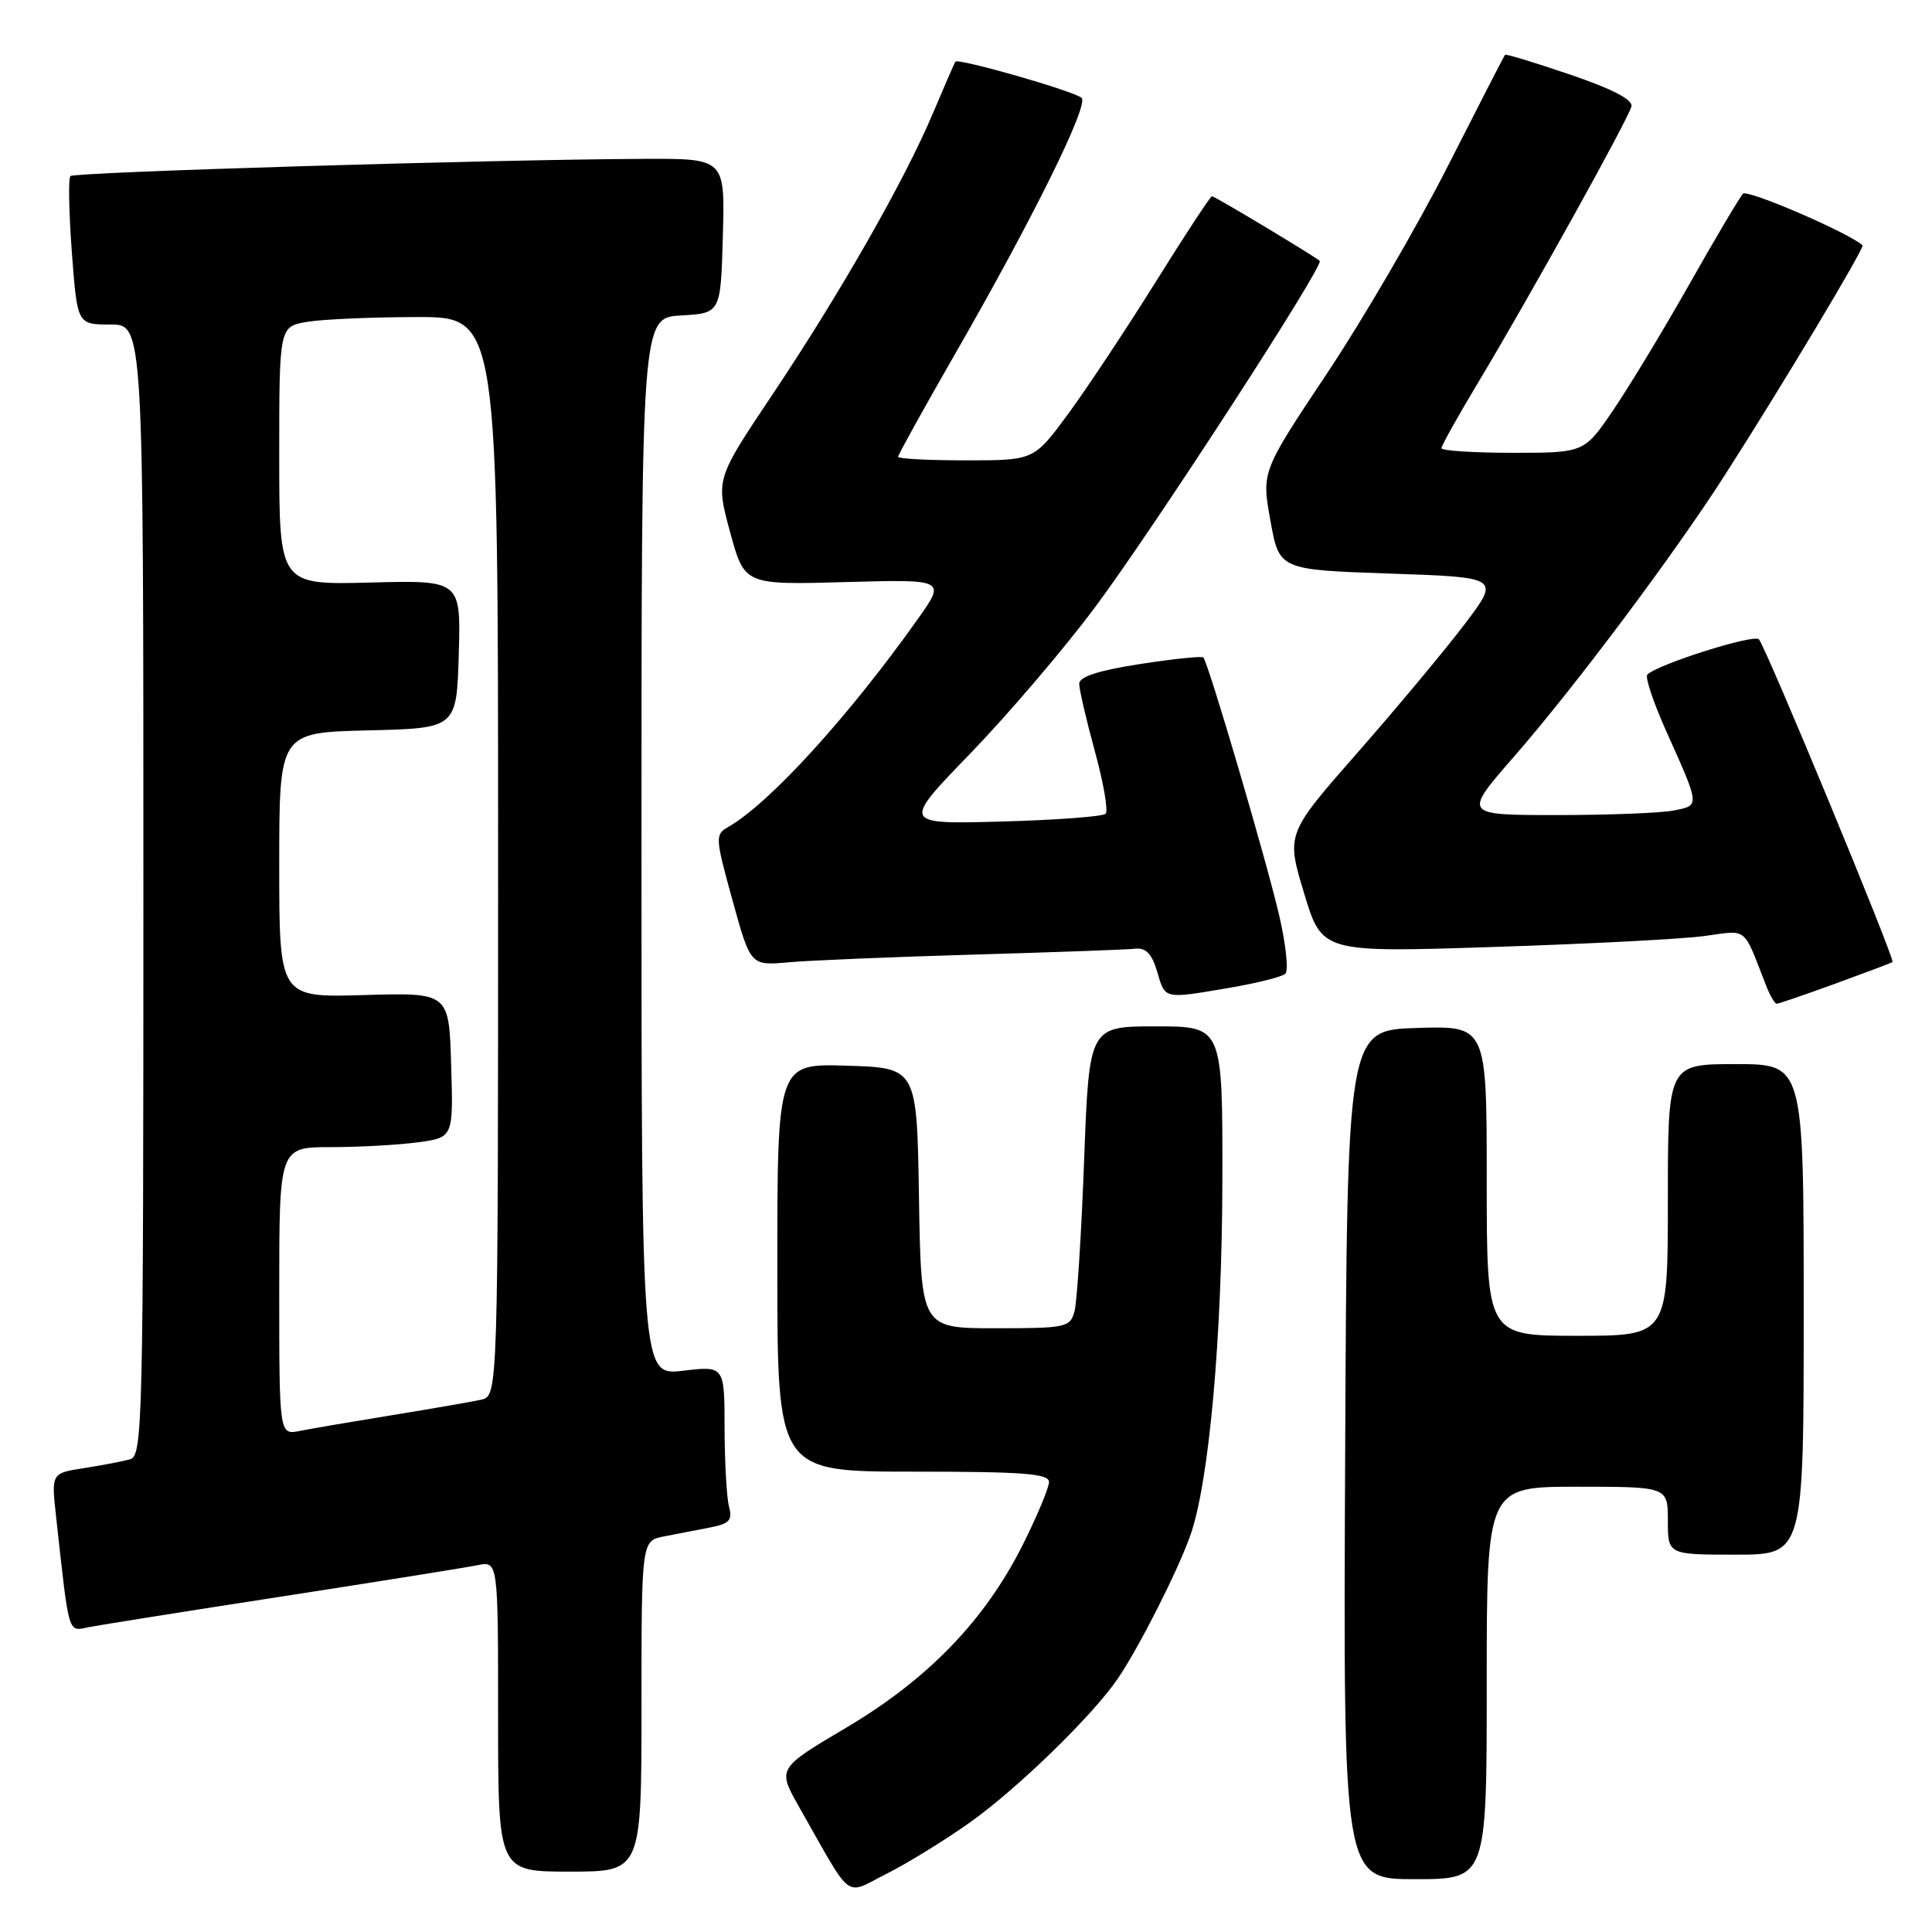 <?xml version="1.0" encoding="UTF-8" standalone="no"?>
<!DOCTYPE svg PUBLIC "-//W3C//DTD SVG 1.1//EN" "http://www.w3.org/Graphics/SVG/1.1/DTD/svg11.dtd" >
<svg xmlns="http://www.w3.org/2000/svg" xmlns:xlink="http://www.w3.org/1999/xlink" version="1.1" viewBox="0 0 256 256">
 <g >
 <path fill="currentColor"
d=" M 128.50 241.50 C 134.84 236.99 144.80 227.30 148.12 222.42 C 150.91 218.32 155.96 208.36 157.69 203.55 C 160.19 196.60 161.94 177.33 161.97 156.25 C 162.00 136.00 162.00 136.00 153.16 136.00 C 144.32 136.00 144.32 136.00 143.65 153.75 C 143.29 163.51 142.71 172.51 142.38 173.75 C 141.80 175.89 141.28 176.00 131.91 176.00 C 122.05 176.00 122.05 176.00 121.77 158.75 C 121.50 141.50 121.50 141.50 112.25 141.21 C 103.00 140.92 103.00 140.92 103.00 167.96 C 103.00 195.00 103.00 195.00 121.00 195.00 C 135.55 195.00 139.00 195.26 139.00 196.37 C 139.00 197.12 137.44 200.85 135.54 204.66 C 130.51 214.69 122.99 222.49 112.14 228.92 C 103.00 234.33 103.00 234.33 105.88 239.42 C 113.12 252.16 111.79 251.14 117.47 248.29 C 120.23 246.90 125.20 243.84 128.50 241.50 Z  M 197.00 223.00 C 197.00 197.00 197.00 197.00 209.00 197.00 C 221.00 197.00 221.00 197.00 221.00 201.50 C 221.00 206.00 221.00 206.00 230.00 206.00 C 239.00 206.00 239.00 206.00 239.00 173.50 C 239.00 141.00 239.00 141.00 230.00 141.00 C 221.00 141.00 221.00 141.00 221.00 159.00 C 221.00 177.00 221.00 177.00 209.00 177.00 C 197.00 177.00 197.00 177.00 197.00 156.46 C 197.00 135.92 197.00 135.92 187.75 136.21 C 178.50 136.50 178.50 136.50 178.24 192.75 C 177.98 249.00 177.98 249.00 187.49 249.00 C 197.00 249.00 197.00 249.00 197.00 223.00 Z  M 85.00 226.08 C 85.00 204.16 85.00 204.16 88.00 203.58 C 89.65 203.26 92.39 202.73 94.09 202.40 C 96.66 201.90 97.08 201.44 96.60 199.65 C 96.29 198.47 96.02 193.78 96.01 189.24 C 96.00 180.98 96.00 180.98 90.50 181.63 C 85.00 182.28 85.00 182.28 85.00 112.19 C 85.00 42.10 85.00 42.10 90.25 41.80 C 95.50 41.50 95.50 41.50 95.78 31.25 C 96.07 21.00 96.07 21.00 85.28 21.05 C 65.12 21.14 9.87 22.80 9.33 23.33 C 9.04 23.62 9.13 28.17 9.52 33.43 C 10.24 43.00 10.24 43.00 14.62 43.00 C 19.00 43.00 19.00 43.00 19.00 117.93 C 19.00 188.44 18.90 192.89 17.25 193.36 C 16.29 193.63 13.54 194.16 11.15 194.53 C 6.80 195.21 6.80 195.21 7.42 200.86 C 9.21 217.07 8.94 216.17 11.85 215.59 C 13.31 215.31 24.85 213.47 37.50 211.52 C 50.15 209.56 61.74 207.71 63.25 207.40 C 66.00 206.84 66.00 206.84 66.00 227.42 C 66.00 248.00 66.00 248.00 75.50 248.00 C 85.00 248.00 85.00 248.00 85.00 226.08 Z  M 243.19 130.34 C 247.21 128.87 250.62 127.59 250.77 127.48 C 251.16 127.21 233.96 85.65 233.06 84.71 C 232.38 83.99 219.65 88.02 218.28 89.39 C 217.96 89.71 219.06 93.02 220.72 96.74 C 225.29 106.93 225.27 106.70 221.80 107.39 C 220.12 107.73 213.15 108.00 206.31 108.00 C 193.86 108.00 193.86 108.00 200.62 100.25 C 208.64 91.06 221.81 73.48 228.52 63.00 C 236.11 51.17 247.12 32.78 246.80 32.50 C 244.88 30.80 231.55 25.06 230.96 25.67 C 230.52 26.13 227.36 31.45 223.94 37.50 C 220.52 43.55 215.97 51.09 213.82 54.25 C 209.93 60.00 209.93 60.00 200.46 60.00 C 195.26 60.00 191.00 59.72 191.00 59.39 C 191.00 59.05 193.20 55.12 195.89 50.64 C 202.67 39.35 215.78 15.75 216.17 14.11 C 216.39 13.21 213.69 11.81 208.07 9.89 C 203.44 8.31 199.55 7.13 199.43 7.26 C 199.31 7.39 195.90 14.02 191.85 22.00 C 187.80 29.98 180.59 42.35 175.82 49.50 C 167.16 62.50 167.16 62.50 168.34 69.00 C 169.51 75.50 169.51 75.50 184.14 76.00 C 198.76 76.50 198.76 76.50 194.12 82.65 C 191.56 86.03 185.18 93.68 179.95 99.65 C 170.42 110.50 170.42 110.50 172.80 118.36 C 175.17 126.22 175.17 126.22 197.84 125.48 C 210.30 125.08 222.90 124.43 225.83 124.03 C 231.67 123.24 230.91 122.64 233.98 130.50 C 234.51 131.88 235.16 133.00 235.42 133.00 C 235.68 133.00 239.17 131.80 243.19 130.34 Z  M 162.92 130.89 C 166.54 130.27 169.86 129.44 170.31 129.03 C 170.75 128.62 170.40 125.19 169.52 121.39 C 167.88 114.25 160.10 87.79 159.45 87.12 C 159.24 86.91 155.46 87.31 151.04 87.99 C 145.52 88.85 143.00 89.67 143.00 90.61 C 143.00 91.36 143.94 95.40 145.08 99.57 C 146.23 103.75 146.87 107.47 146.50 107.83 C 146.13 108.20 139.91 108.66 132.67 108.86 C 119.50 109.21 119.50 109.21 128.63 99.78 C 133.64 94.59 141.07 85.88 145.13 80.42 C 152.93 69.94 175.50 35.14 174.87 34.57 C 174.15 33.92 160.96 26.00 160.59 26.00 C 160.39 26.00 157.02 31.12 153.12 37.38 C 149.21 43.64 143.98 51.52 141.51 54.88 C 137.00 61.00 137.00 61.00 128.00 61.00 C 123.05 61.00 119.00 60.79 119.00 60.53 C 119.00 60.27 122.39 54.15 126.53 46.94 C 136.88 28.94 144.31 13.90 143.32 12.97 C 142.39 12.09 126.95 7.67 126.59 8.17 C 126.47 8.35 125.13 11.42 123.62 15.00 C 119.88 23.88 111.25 39.00 102.30 52.36 C 94.84 63.50 94.84 63.50 96.74 70.50 C 98.64 77.50 98.64 77.50 112.00 77.13 C 125.36 76.76 125.36 76.76 121.54 82.13 C 112.39 95.01 101.94 106.46 96.52 109.56 C 94.73 110.58 94.75 110.92 97.06 119.29 C 99.45 127.96 99.45 127.96 104.48 127.51 C 107.24 127.26 118.28 126.80 129.00 126.49 C 139.72 126.18 149.37 125.83 150.44 125.71 C 151.84 125.56 152.64 126.39 153.33 128.75 C 154.42 132.44 154.11 132.38 162.92 130.89 Z  M 37.00 171.08 C 37.00 152.00 37.00 152.00 43.86 152.00 C 47.63 152.00 52.82 151.71 55.39 151.36 C 60.07 150.72 60.07 150.72 59.78 141.12 C 59.50 131.52 59.50 131.52 48.25 131.85 C 37.00 132.19 37.00 132.19 37.00 114.63 C 37.00 97.06 37.00 97.06 48.75 96.78 C 60.50 96.50 60.50 96.50 60.79 86.69 C 61.07 76.88 61.07 76.88 49.04 77.19 C 37.00 77.50 37.00 77.50 37.00 60.38 C 37.00 43.26 37.00 43.26 40.75 42.64 C 42.81 42.30 49.34 42.02 55.25 42.01 C 66.00 42.00 66.00 42.00 66.00 113.48 C 66.00 184.96 66.00 184.96 63.75 185.47 C 62.51 185.74 57.23 186.66 52.00 187.51 C 46.77 188.36 41.26 189.30 39.75 189.60 C 37.00 190.16 37.00 190.16 37.00 171.08 Z "/>
</g>
</svg>